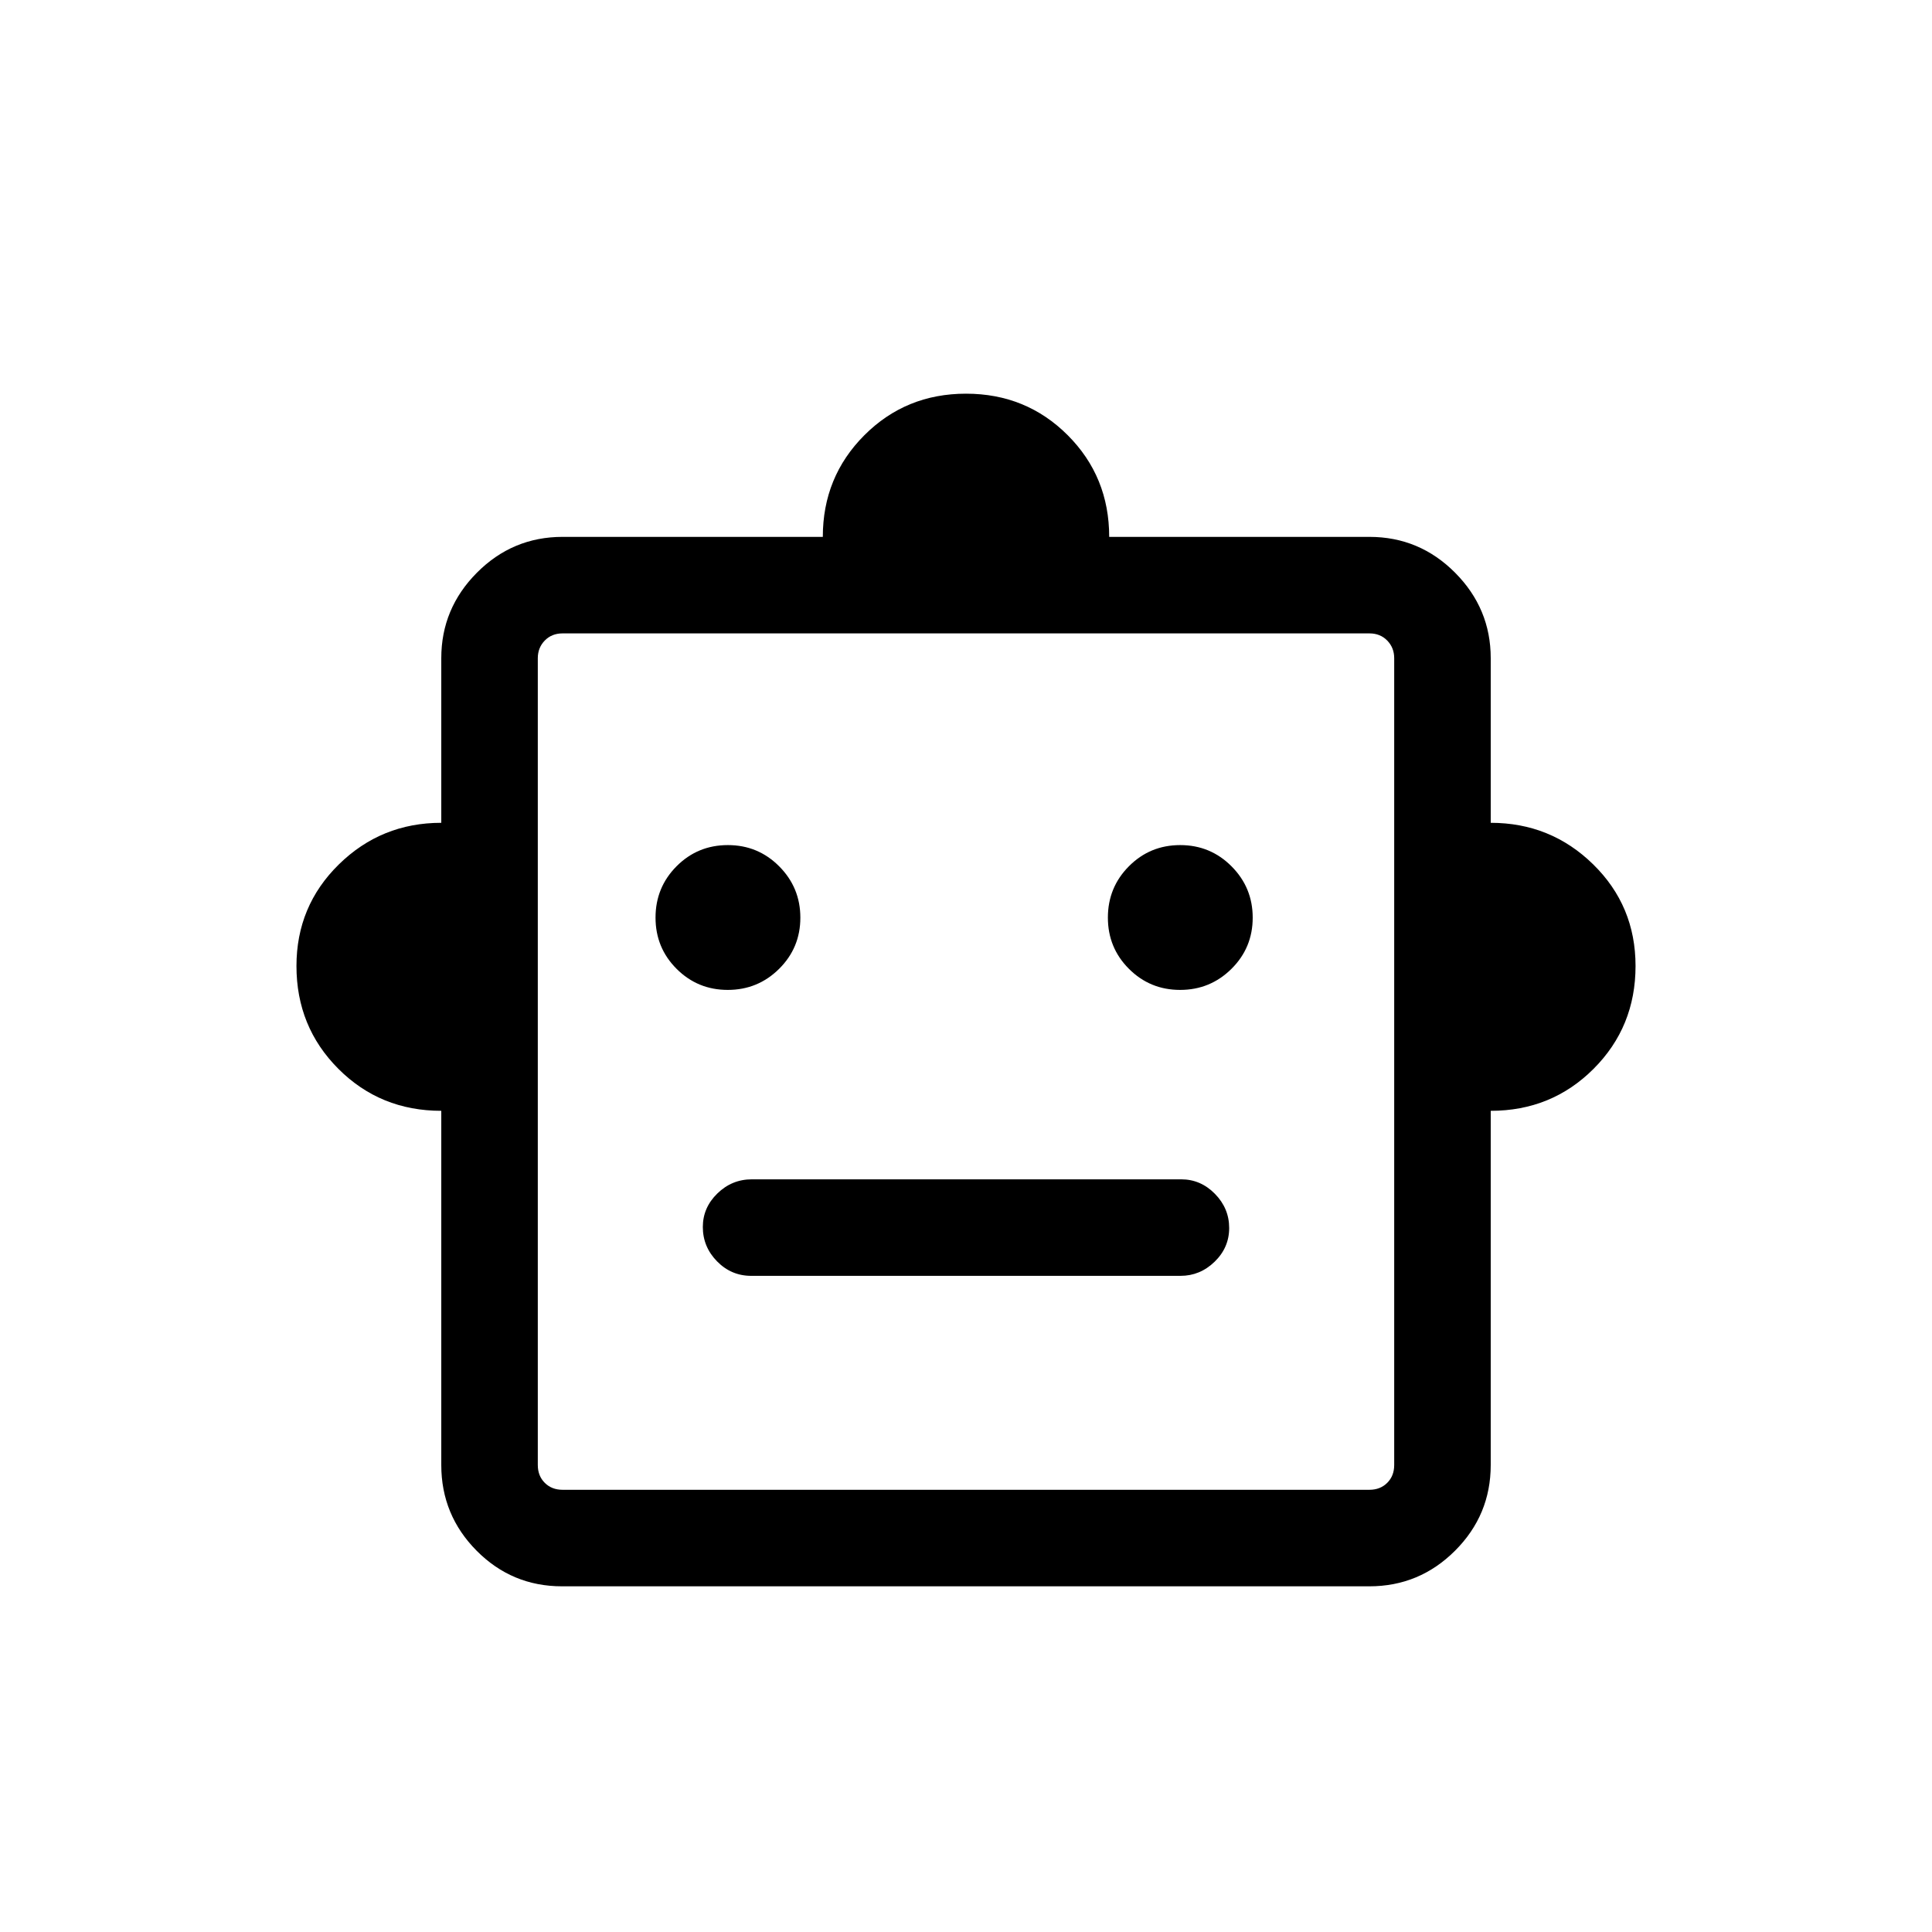 <svg xmlns="http://www.w3.org/2000/svg" height="20" viewBox="0 -960 960 960" width="20"><path d="M219.27-408.04q-30.31 0-51.13-20.86-20.83-20.85-20.83-51.09 0-29.82 21.07-50.49t50.89-20.67v-81.81q0-24.66 17.7-42.46 17.71-17.81 42.57-17.81h129.31q0-29.81 20.62-50.48 20.63-20.67 50.53-20.67 29.9 0 50.53 20.62 20.62 20.63 20.62 50.53h129.31q24.86 0 42.57 17.81 17.7 17.8 17.7 42.46v81.81q29.81 0 50.88 20.62 21.08 20.63 21.08 50.53 0 30.24-20.86 51.1-20.86 20.86-51.1 20.86v176q0 24.86-17.72 42.57-17.71 17.7-42.59 17.7H279.26q-24.88 0-42.44-17.7-17.55-17.71-17.55-42.57v-176Zm142.35-60.08q14.96 0 25.51-10.46 10.56-10.47 10.56-25.43 0-14.95-10.51-25.51-10.5-10.56-25.51-10.56-15.02 0-25.48 10.51t-10.46 25.52q0 15.01 10.47 25.47 10.47 10.46 25.42 10.46Zm224.77 0q14.96 0 25.51-10.46 10.56-10.47 10.56-25.43 0-14.95-10.51-25.51-10.5-10.56-25.52-10.56-15.01 0-25.47 10.51-10.46 10.51-10.46 25.52t10.47 25.47q10.47 10.46 25.42 10.46ZM373.27-326.04H586.6q9.7 0 16.93-7.01 7.24-7.02 7.24-16.77 0-9.76-7.08-16.97-7.07-7.21-16.76-7.21H373.59q-9.92 0-17.14 7.03-7.22 7.03-7.22 16.66 0 9.85 7.06 17.06 7.06 7.21 16.98 7.21Zm-93.73 106.31h400.92q5.39 0 8.85-3.46t3.46-8.85v-400.92q0-5.19-3.46-8.75-3.46-3.56-8.85-3.56H279.54q-5.39 0-8.85 3.56t-3.46 8.75v400.92q0 5.39 3.46 8.85t8.85 3.46ZM480-432.5Z"/></svg>